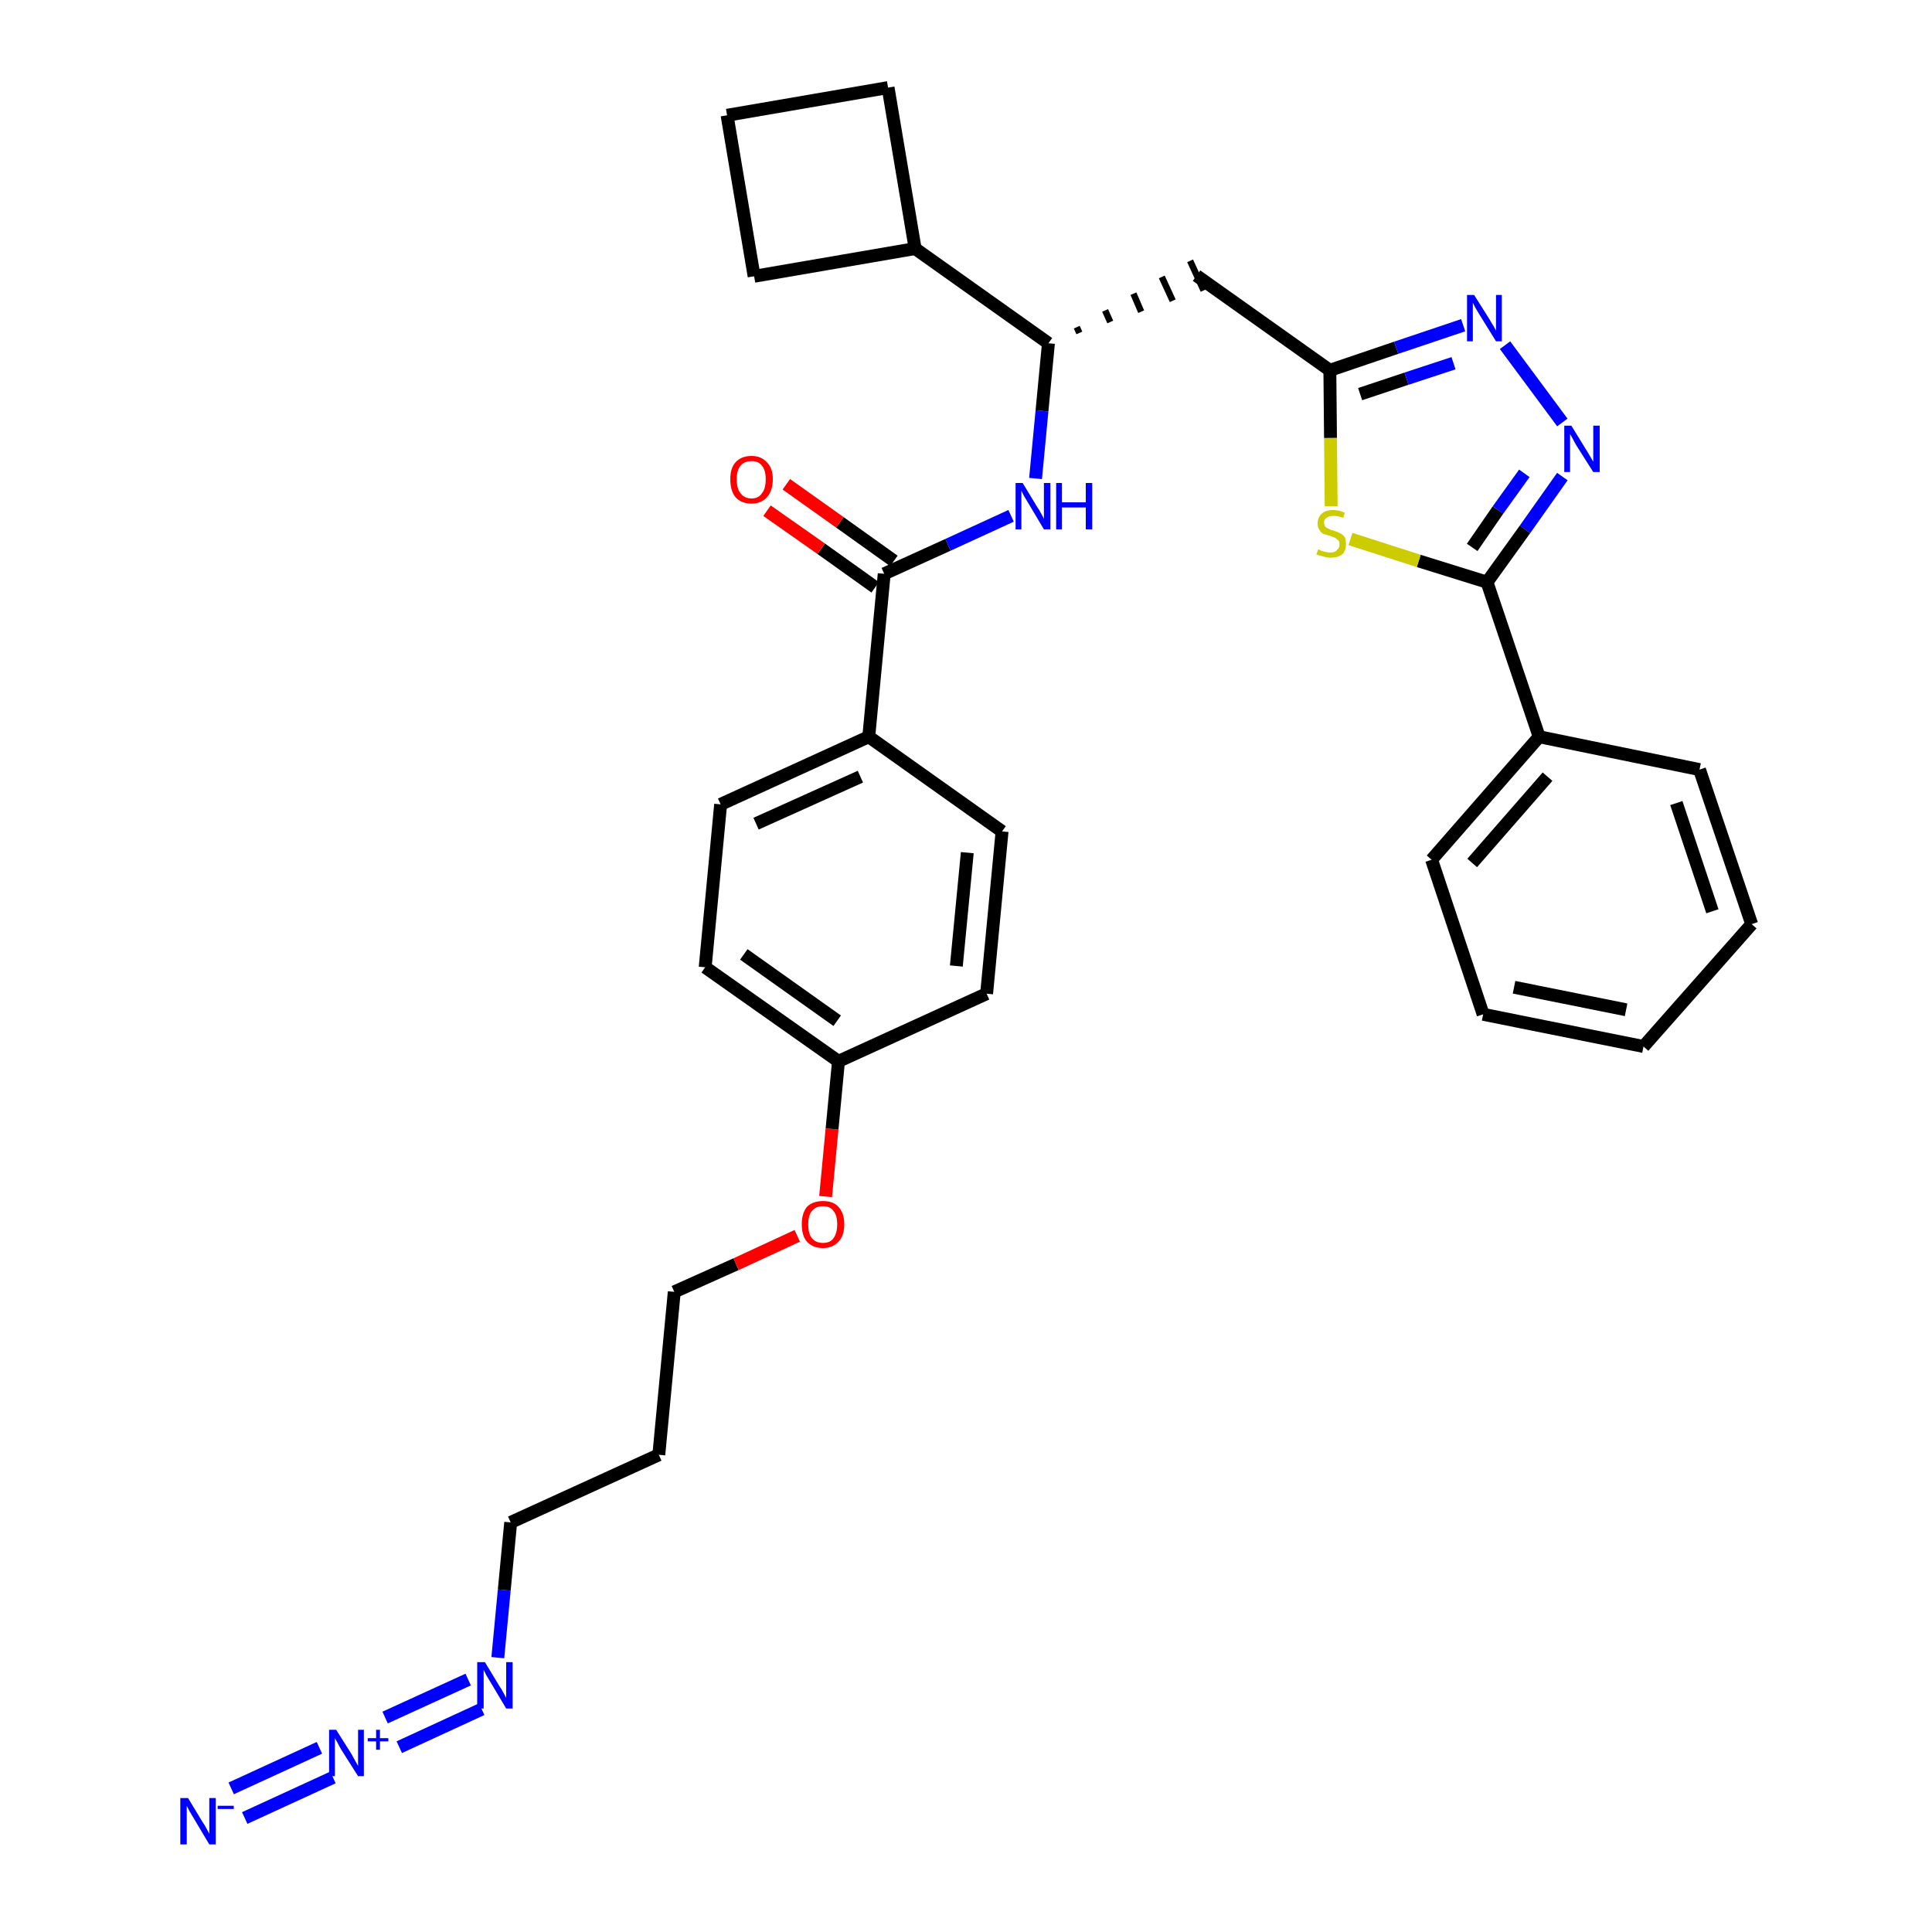 <?xml version='1.0' encoding='iso-8859-1'?>
<svg version='1.1' baseProfile='full'
              xmlns='http://www.w3.org/2000/svg'
                      xmlns:rdkit='http://www.rdkit.org/xml'
                      xmlns:xlink='http://www.w3.org/1999/xlink'
                  xml:space='preserve'
width='300px' height='300px' viewBox='0 0 300 300'>
<!-- END OF HEADER -->
<path class='bond-0 atom-0 atom-1' d='M 38.0,282.3 L 51.7,276.0' style='fill:none;fill-rule:evenodd;stroke:#0000FF;stroke-width:2.0px;stroke-linecap:butt;stroke-linejoin:miter;stroke-opacity:1' />
<path class='bond-0 atom-0 atom-1' d='M 35.9,277.7 L 49.6,271.4' style='fill:none;fill-rule:evenodd;stroke:#0000FF;stroke-width:2.0px;stroke-linecap:butt;stroke-linejoin:miter;stroke-opacity:1' />
<path class='bond-1 atom-1 atom-2' d='M 62.0,271.3 L 74.8,265.4' style='fill:none;fill-rule:evenodd;stroke:#0000FF;stroke-width:2.0px;stroke-linecap:butt;stroke-linejoin:miter;stroke-opacity:1' />
<path class='bond-1 atom-1 atom-2' d='M 59.8,266.7 L 72.7,260.8' style='fill:none;fill-rule:evenodd;stroke:#0000FF;stroke-width:2.0px;stroke-linecap:butt;stroke-linejoin:miter;stroke-opacity:1' />
<path class='bond-2 atom-2 atom-3' d='M 77.3,257.4 L 78.3,246.9' style='fill:none;fill-rule:evenodd;stroke:#0000FF;stroke-width:2.0px;stroke-linecap:butt;stroke-linejoin:miter;stroke-opacity:1' />
<path class='bond-2 atom-2 atom-3' d='M 78.3,246.9 L 79.3,236.4' style='fill:none;fill-rule:evenodd;stroke:#000000;stroke-width:2.0px;stroke-linecap:butt;stroke-linejoin:miter;stroke-opacity:1' />
<path class='bond-3 atom-3 atom-4' d='M 79.3,236.4 L 102.3,225.9' style='fill:none;fill-rule:evenodd;stroke:#000000;stroke-width:2.0px;stroke-linecap:butt;stroke-linejoin:miter;stroke-opacity:1' />
<path class='bond-4 atom-4 atom-5' d='M 102.3,225.9 L 104.7,200.6' style='fill:none;fill-rule:evenodd;stroke:#000000;stroke-width:2.0px;stroke-linecap:butt;stroke-linejoin:miter;stroke-opacity:1' />
<path class='bond-5 atom-5 atom-6' d='M 104.7,200.6 L 114.3,196.3' style='fill:none;fill-rule:evenodd;stroke:#000000;stroke-width:2.0px;stroke-linecap:butt;stroke-linejoin:miter;stroke-opacity:1' />
<path class='bond-5 atom-5 atom-6' d='M 114.3,196.3 L 123.8,191.9' style='fill:none;fill-rule:evenodd;stroke:#FF0000;stroke-width:2.0px;stroke-linecap:butt;stroke-linejoin:miter;stroke-opacity:1' />
<path class='bond-6 atom-6 atom-7' d='M 128.2,185.8 L 129.2,175.3' style='fill:none;fill-rule:evenodd;stroke:#FF0000;stroke-width:2.0px;stroke-linecap:butt;stroke-linejoin:miter;stroke-opacity:1' />
<path class='bond-6 atom-6 atom-7' d='M 129.2,175.3 L 130.2,164.8' style='fill:none;fill-rule:evenodd;stroke:#000000;stroke-width:2.0px;stroke-linecap:butt;stroke-linejoin:miter;stroke-opacity:1' />
<path class='bond-7 atom-7 atom-8' d='M 130.2,164.8 L 109.5,150.2' style='fill:none;fill-rule:evenodd;stroke:#000000;stroke-width:2.0px;stroke-linecap:butt;stroke-linejoin:miter;stroke-opacity:1' />
<path class='bond-7 atom-7 atom-8' d='M 130.0,158.5 L 115.5,148.2' style='fill:none;fill-rule:evenodd;stroke:#000000;stroke-width:2.0px;stroke-linecap:butt;stroke-linejoin:miter;stroke-opacity:1' />
<path class='bond-32 atom-32 atom-7' d='M 153.2,154.3 L 130.2,164.8' style='fill:none;fill-rule:evenodd;stroke:#000000;stroke-width:2.0px;stroke-linecap:butt;stroke-linejoin:miter;stroke-opacity:1' />
<path class='bond-8 atom-8 atom-9' d='M 109.5,150.2 L 111.9,124.9' style='fill:none;fill-rule:evenodd;stroke:#000000;stroke-width:2.0px;stroke-linecap:butt;stroke-linejoin:miter;stroke-opacity:1' />
<path class='bond-9 atom-9 atom-10' d='M 111.9,124.9 L 134.9,114.4' style='fill:none;fill-rule:evenodd;stroke:#000000;stroke-width:2.0px;stroke-linecap:butt;stroke-linejoin:miter;stroke-opacity:1' />
<path class='bond-9 atom-9 atom-10' d='M 117.4,127.9 L 133.6,120.6' style='fill:none;fill-rule:evenodd;stroke:#000000;stroke-width:2.0px;stroke-linecap:butt;stroke-linejoin:miter;stroke-opacity:1' />
<path class='bond-10 atom-10 atom-11' d='M 134.9,114.4 L 137.3,89.1' style='fill:none;fill-rule:evenodd;stroke:#000000;stroke-width:2.0px;stroke-linecap:butt;stroke-linejoin:miter;stroke-opacity:1' />
<path class='bond-30 atom-10 atom-31' d='M 134.9,114.4 L 155.6,129.1' style='fill:none;fill-rule:evenodd;stroke:#000000;stroke-width:2.0px;stroke-linecap:butt;stroke-linejoin:miter;stroke-opacity:1' />
<path class='bond-11 atom-11 atom-12' d='M 138.8,87.1 L 130.4,81.1' style='fill:none;fill-rule:evenodd;stroke:#000000;stroke-width:2.0px;stroke-linecap:butt;stroke-linejoin:miter;stroke-opacity:1' />
<path class='bond-11 atom-11 atom-12' d='M 130.4,81.1 L 122.1,75.2' style='fill:none;fill-rule:evenodd;stroke:#FF0000;stroke-width:2.0px;stroke-linecap:butt;stroke-linejoin:miter;stroke-opacity:1' />
<path class='bond-11 atom-11 atom-12' d='M 135.9,91.2 L 127.5,85.2' style='fill:none;fill-rule:evenodd;stroke:#000000;stroke-width:2.0px;stroke-linecap:butt;stroke-linejoin:miter;stroke-opacity:1' />
<path class='bond-11 atom-11 atom-12' d='M 127.5,85.2 L 119.1,79.3' style='fill:none;fill-rule:evenodd;stroke:#FF0000;stroke-width:2.0px;stroke-linecap:butt;stroke-linejoin:miter;stroke-opacity:1' />
<path class='bond-12 atom-11 atom-13' d='M 137.3,89.1 L 147.2,84.6' style='fill:none;fill-rule:evenodd;stroke:#000000;stroke-width:2.0px;stroke-linecap:butt;stroke-linejoin:miter;stroke-opacity:1' />
<path class='bond-12 atom-11 atom-13' d='M 147.2,84.6 L 157.0,80.1' style='fill:none;fill-rule:evenodd;stroke:#0000FF;stroke-width:2.0px;stroke-linecap:butt;stroke-linejoin:miter;stroke-opacity:1' />
<path class='bond-13 atom-13 atom-14' d='M 160.8,74.3 L 161.8,63.8' style='fill:none;fill-rule:evenodd;stroke:#0000FF;stroke-width:2.0px;stroke-linecap:butt;stroke-linejoin:miter;stroke-opacity:1' />
<path class='bond-13 atom-13 atom-14' d='M 161.8,63.8 L 162.8,53.3' style='fill:none;fill-rule:evenodd;stroke:#000000;stroke-width:2.0px;stroke-linecap:butt;stroke-linejoin:miter;stroke-opacity:1' />
<path class='bond-14 atom-14 atom-15' d='M 167.6,51.7 L 167.2,50.8' style='fill:none;fill-rule:evenodd;stroke:#000000;stroke-width:1.0px;stroke-linecap:butt;stroke-linejoin:miter;stroke-opacity:1' />
<path class='bond-14 atom-14 atom-15' d='M 172.4,50.0 L 171.6,48.2' style='fill:none;fill-rule:evenodd;stroke:#000000;stroke-width:1.0px;stroke-linecap:butt;stroke-linejoin:miter;stroke-opacity:1' />
<path class='bond-14 atom-14 atom-15' d='M 177.2,48.4 L 176.0,45.6' style='fill:none;fill-rule:evenodd;stroke:#000000;stroke-width:1.0px;stroke-linecap:butt;stroke-linejoin:miter;stroke-opacity:1' />
<path class='bond-14 atom-14 atom-15' d='M 182.1,46.7 L 180.4,43.0' style='fill:none;fill-rule:evenodd;stroke:#000000;stroke-width:1.0px;stroke-linecap:butt;stroke-linejoin:miter;stroke-opacity:1' />
<path class='bond-14 atom-14 atom-15' d='M 186.9,45.1 L 184.8,40.5' style='fill:none;fill-rule:evenodd;stroke:#000000;stroke-width:1.0px;stroke-linecap:butt;stroke-linejoin:miter;stroke-opacity:1' />
<path class='bond-26 atom-14 atom-27' d='M 162.8,53.3 L 142.1,38.6' style='fill:none;fill-rule:evenodd;stroke:#000000;stroke-width:2.0px;stroke-linecap:butt;stroke-linejoin:miter;stroke-opacity:1' />
<path class='bond-15 atom-15 atom-16' d='M 185.8,42.8 L 206.5,57.5' style='fill:none;fill-rule:evenodd;stroke:#000000;stroke-width:2.0px;stroke-linecap:butt;stroke-linejoin:miter;stroke-opacity:1' />
<path class='bond-16 atom-16 atom-17' d='M 206.5,57.5 L 216.8,54.0' style='fill:none;fill-rule:evenodd;stroke:#000000;stroke-width:2.0px;stroke-linecap:butt;stroke-linejoin:miter;stroke-opacity:1' />
<path class='bond-16 atom-16 atom-17' d='M 216.8,54.0 L 227.2,50.5' style='fill:none;fill-rule:evenodd;stroke:#0000FF;stroke-width:2.0px;stroke-linecap:butt;stroke-linejoin:miter;stroke-opacity:1' />
<path class='bond-16 atom-16 atom-17' d='M 211.2,61.2 L 218.4,58.8' style='fill:none;fill-rule:evenodd;stroke:#000000;stroke-width:2.0px;stroke-linecap:butt;stroke-linejoin:miter;stroke-opacity:1' />
<path class='bond-16 atom-16 atom-17' d='M 218.4,58.8 L 225.7,56.4' style='fill:none;fill-rule:evenodd;stroke:#0000FF;stroke-width:2.0px;stroke-linecap:butt;stroke-linejoin:miter;stroke-opacity:1' />
<path class='bond-33 atom-26 atom-16' d='M 206.7,78.6 L 206.6,68.0' style='fill:none;fill-rule:evenodd;stroke:#CCCC00;stroke-width:2.0px;stroke-linecap:butt;stroke-linejoin:miter;stroke-opacity:1' />
<path class='bond-33 atom-26 atom-16' d='M 206.6,68.0 L 206.5,57.5' style='fill:none;fill-rule:evenodd;stroke:#000000;stroke-width:2.0px;stroke-linecap:butt;stroke-linejoin:miter;stroke-opacity:1' />
<path class='bond-17 atom-17 atom-18' d='M 233.7,53.6 L 242.6,65.6' style='fill:none;fill-rule:evenodd;stroke:#0000FF;stroke-width:2.0px;stroke-linecap:butt;stroke-linejoin:miter;stroke-opacity:1' />
<path class='bond-18 atom-18 atom-19' d='M 242.6,74.0 L 236.8,82.2' style='fill:none;fill-rule:evenodd;stroke:#0000FF;stroke-width:2.0px;stroke-linecap:butt;stroke-linejoin:miter;stroke-opacity:1' />
<path class='bond-18 atom-18 atom-19' d='M 236.8,82.2 L 230.9,90.4' style='fill:none;fill-rule:evenodd;stroke:#000000;stroke-width:2.0px;stroke-linecap:butt;stroke-linejoin:miter;stroke-opacity:1' />
<path class='bond-18 atom-18 atom-19' d='M 236.7,73.5 L 232.6,79.2' style='fill:none;fill-rule:evenodd;stroke:#0000FF;stroke-width:2.0px;stroke-linecap:butt;stroke-linejoin:miter;stroke-opacity:1' />
<path class='bond-18 atom-18 atom-19' d='M 232.6,79.2 L 228.6,85.0' style='fill:none;fill-rule:evenodd;stroke:#000000;stroke-width:2.0px;stroke-linecap:butt;stroke-linejoin:miter;stroke-opacity:1' />
<path class='bond-19 atom-19 atom-20' d='M 230.9,90.4 L 239.0,114.4' style='fill:none;fill-rule:evenodd;stroke:#000000;stroke-width:2.0px;stroke-linecap:butt;stroke-linejoin:miter;stroke-opacity:1' />
<path class='bond-25 atom-19 atom-26' d='M 230.9,90.4 L 220.3,87.1' style='fill:none;fill-rule:evenodd;stroke:#000000;stroke-width:2.0px;stroke-linecap:butt;stroke-linejoin:miter;stroke-opacity:1' />
<path class='bond-25 atom-19 atom-26' d='M 220.3,87.1 L 209.7,83.7' style='fill:none;fill-rule:evenodd;stroke:#CCCC00;stroke-width:2.0px;stroke-linecap:butt;stroke-linejoin:miter;stroke-opacity:1' />
<path class='bond-20 atom-20 atom-21' d='M 239.0,114.4 L 222.3,133.5' style='fill:none;fill-rule:evenodd;stroke:#000000;stroke-width:2.0px;stroke-linecap:butt;stroke-linejoin:miter;stroke-opacity:1' />
<path class='bond-20 atom-20 atom-21' d='M 240.3,120.6 L 228.6,134.0' style='fill:none;fill-rule:evenodd;stroke:#000000;stroke-width:2.0px;stroke-linecap:butt;stroke-linejoin:miter;stroke-opacity:1' />
<path class='bond-35 atom-25 atom-20' d='M 263.9,119.5 L 239.0,114.4' style='fill:none;fill-rule:evenodd;stroke:#000000;stroke-width:2.0px;stroke-linecap:butt;stroke-linejoin:miter;stroke-opacity:1' />
<path class='bond-21 atom-21 atom-22' d='M 222.3,133.5 L 230.3,157.5' style='fill:none;fill-rule:evenodd;stroke:#000000;stroke-width:2.0px;stroke-linecap:butt;stroke-linejoin:miter;stroke-opacity:1' />
<path class='bond-22 atom-22 atom-23' d='M 230.3,157.5 L 255.2,162.5' style='fill:none;fill-rule:evenodd;stroke:#000000;stroke-width:2.0px;stroke-linecap:butt;stroke-linejoin:miter;stroke-opacity:1' />
<path class='bond-22 atom-22 atom-23' d='M 235.1,153.3 L 252.5,156.8' style='fill:none;fill-rule:evenodd;stroke:#000000;stroke-width:2.0px;stroke-linecap:butt;stroke-linejoin:miter;stroke-opacity:1' />
<path class='bond-23 atom-23 atom-24' d='M 255.2,162.5 L 272.0,143.5' style='fill:none;fill-rule:evenodd;stroke:#000000;stroke-width:2.0px;stroke-linecap:butt;stroke-linejoin:miter;stroke-opacity:1' />
<path class='bond-24 atom-24 atom-25' d='M 272.0,143.5 L 263.9,119.5' style='fill:none;fill-rule:evenodd;stroke:#000000;stroke-width:2.0px;stroke-linecap:butt;stroke-linejoin:miter;stroke-opacity:1' />
<path class='bond-24 atom-24 atom-25' d='M 265.9,141.5 L 260.3,124.7' style='fill:none;fill-rule:evenodd;stroke:#000000;stroke-width:2.0px;stroke-linecap:butt;stroke-linejoin:miter;stroke-opacity:1' />
<path class='bond-27 atom-27 atom-28' d='M 142.1,38.6 L 137.9,13.6' style='fill:none;fill-rule:evenodd;stroke:#000000;stroke-width:2.0px;stroke-linecap:butt;stroke-linejoin:miter;stroke-opacity:1' />
<path class='bond-34 atom-30 atom-27' d='M 117.1,42.9 L 142.1,38.6' style='fill:none;fill-rule:evenodd;stroke:#000000;stroke-width:2.0px;stroke-linecap:butt;stroke-linejoin:miter;stroke-opacity:1' />
<path class='bond-28 atom-28 atom-29' d='M 137.9,13.6 L 112.9,17.9' style='fill:none;fill-rule:evenodd;stroke:#000000;stroke-width:2.0px;stroke-linecap:butt;stroke-linejoin:miter;stroke-opacity:1' />
<path class='bond-29 atom-29 atom-30' d='M 112.9,17.9 L 117.1,42.9' style='fill:none;fill-rule:evenodd;stroke:#000000;stroke-width:2.0px;stroke-linecap:butt;stroke-linejoin:miter;stroke-opacity:1' />
<path class='bond-31 atom-31 atom-32' d='M 155.6,129.1 L 153.2,154.3' style='fill:none;fill-rule:evenodd;stroke:#000000;stroke-width:2.0px;stroke-linecap:butt;stroke-linejoin:miter;stroke-opacity:1' />
<path class='bond-31 atom-31 atom-32' d='M 150.2,132.4 L 148.5,150.0' style='fill:none;fill-rule:evenodd;stroke:#000000;stroke-width:2.0px;stroke-linecap:butt;stroke-linejoin:miter;stroke-opacity:1' />
<path  class='atom-0' d='M 29.2 279.2
L 31.5 283.0
Q 31.8 283.4, 32.1 284.0
Q 32.5 284.7, 32.5 284.8
L 32.5 279.2
L 33.5 279.2
L 33.5 286.4
L 32.5 286.4
L 30.0 282.2
Q 29.7 281.7, 29.4 281.2
Q 29.1 280.6, 29.0 280.4
L 29.0 286.4
L 28.0 286.4
L 28.0 279.2
L 29.2 279.2
' fill='#0000FF'/>
<path  class='atom-0' d='M 33.8 280.4
L 36.3 280.4
L 36.3 280.9
L 33.8 280.9
L 33.8 280.4
' fill='#0000FF'/>
<path  class='atom-1' d='M 52.2 268.6
L 54.6 272.4
Q 54.8 272.8, 55.2 273.5
Q 55.6 274.2, 55.6 274.2
L 55.6 268.6
L 56.5 268.6
L 56.5 275.8
L 55.6 275.8
L 53.0 271.7
Q 52.7 271.2, 52.4 270.6
Q 52.1 270.1, 52.0 269.9
L 52.0 275.8
L 51.1 275.8
L 51.1 268.6
L 52.2 268.6
' fill='#0000FF'/>
<path  class='atom-1' d='M 57.1 269.9
L 58.4 269.9
L 58.4 268.6
L 59.0 268.6
L 59.0 269.9
L 60.3 269.9
L 60.3 270.4
L 59.0 270.4
L 59.0 271.7
L 58.4 271.7
L 58.4 270.4
L 57.1 270.4
L 57.1 269.9
' fill='#0000FF'/>
<path  class='atom-2' d='M 75.3 258.1
L 77.6 261.9
Q 77.9 262.3, 78.2 262.9
Q 78.6 263.6, 78.6 263.7
L 78.6 258.1
L 79.6 258.1
L 79.6 265.3
L 78.6 265.3
L 76.1 261.1
Q 75.8 260.6, 75.5 260.1
Q 75.2 259.5, 75.1 259.3
L 75.1 265.3
L 74.1 265.3
L 74.1 258.1
L 75.3 258.1
' fill='#0000FF'/>
<path  class='atom-6' d='M 124.5 190.1
Q 124.5 188.4, 125.3 187.4
Q 126.2 186.5, 127.8 186.5
Q 129.4 186.5, 130.2 187.4
Q 131.1 188.4, 131.1 190.1
Q 131.1 191.9, 130.2 192.8
Q 129.3 193.8, 127.8 193.8
Q 126.2 193.8, 125.3 192.8
Q 124.5 191.9, 124.5 190.1
M 127.8 193.0
Q 128.9 193.0, 129.4 192.3
Q 130.0 191.5, 130.0 190.1
Q 130.0 188.7, 129.4 188.0
Q 128.9 187.3, 127.8 187.3
Q 126.7 187.3, 126.1 188.0
Q 125.5 188.7, 125.5 190.1
Q 125.5 191.6, 126.1 192.3
Q 126.7 193.0, 127.8 193.0
' fill='#FF0000'/>
<path  class='atom-12' d='M 113.4 74.4
Q 113.4 72.7, 114.2 71.8
Q 115.1 70.8, 116.7 70.8
Q 118.2 70.8, 119.1 71.8
Q 120.0 72.7, 120.0 74.4
Q 120.0 76.2, 119.1 77.2
Q 118.2 78.2, 116.7 78.2
Q 115.1 78.2, 114.2 77.2
Q 113.4 76.2, 113.4 74.4
M 116.7 77.4
Q 117.8 77.4, 118.3 76.6
Q 118.9 75.9, 118.9 74.4
Q 118.9 73.0, 118.3 72.3
Q 117.8 71.6, 116.7 71.6
Q 115.6 71.6, 115.0 72.3
Q 114.4 73.0, 114.4 74.4
Q 114.4 75.9, 115.0 76.6
Q 115.6 77.4, 116.7 77.4
' fill='#FF0000'/>
<path  class='atom-13' d='M 158.8 75.0
L 161.1 78.8
Q 161.4 79.2, 161.7 79.8
Q 162.1 80.5, 162.1 80.6
L 162.1 75.0
L 163.1 75.0
L 163.1 82.2
L 162.1 82.2
L 159.6 78.0
Q 159.3 77.5, 159.0 77.0
Q 158.7 76.4, 158.6 76.2
L 158.6 82.2
L 157.7 82.2
L 157.7 75.0
L 158.8 75.0
' fill='#0000FF'/>
<path  class='atom-13' d='M 164.0 75.0
L 164.9 75.0
L 164.9 78.0
L 168.6 78.0
L 168.6 75.0
L 169.6 75.0
L 169.6 82.2
L 168.6 82.2
L 168.6 78.8
L 164.9 78.8
L 164.9 82.2
L 164.0 82.2
L 164.0 75.0
' fill='#0000FF'/>
<path  class='atom-17' d='M 228.9 45.8
L 231.3 49.6
Q 231.5 50.0, 231.9 50.6
Q 232.3 51.3, 232.3 51.4
L 232.3 45.8
L 233.2 45.8
L 233.2 53.0
L 232.3 53.0
L 229.7 48.8
Q 229.4 48.3, 229.1 47.8
Q 228.8 47.2, 228.7 47.0
L 228.7 53.0
L 227.8 53.0
L 227.8 45.8
L 228.9 45.8
' fill='#0000FF'/>
<path  class='atom-18' d='M 244.0 66.1
L 246.4 70.0
Q 246.6 70.3, 247.0 71.0
Q 247.4 71.7, 247.4 71.7
L 247.4 66.1
L 248.4 66.1
L 248.4 73.3
L 247.4 73.3
L 244.8 69.2
Q 244.5 68.7, 244.2 68.1
Q 243.9 67.6, 243.8 67.4
L 243.8 73.3
L 242.9 73.3
L 242.9 66.1
L 244.0 66.1
' fill='#0000FF'/>
<path  class='atom-26' d='M 204.7 85.3
Q 204.8 85.3, 205.1 85.5
Q 205.5 85.6, 205.8 85.7
Q 206.2 85.8, 206.6 85.8
Q 207.3 85.8, 207.6 85.4
Q 208.0 85.1, 208.0 84.5
Q 208.0 84.1, 207.8 83.9
Q 207.6 83.7, 207.3 83.5
Q 207.0 83.4, 206.5 83.2
Q 205.9 83.0, 205.5 82.9
Q 205.1 82.7, 204.9 82.3
Q 204.6 81.9, 204.6 81.3
Q 204.6 80.4, 205.2 79.8
Q 205.8 79.2, 207.0 79.2
Q 207.9 79.2, 208.8 79.6
L 208.6 80.4
Q 207.7 80.1, 207.1 80.1
Q 206.4 80.1, 206.0 80.4
Q 205.6 80.6, 205.6 81.1
Q 205.6 81.5, 205.8 81.8
Q 206.0 82.0, 206.3 82.1
Q 206.6 82.3, 207.1 82.4
Q 207.7 82.6, 208.1 82.8
Q 208.5 83.0, 208.8 83.4
Q 209.0 83.8, 209.0 84.5
Q 209.0 85.5, 208.4 86.1
Q 207.7 86.6, 206.6 86.6
Q 206.0 86.6, 205.5 86.4
Q 205.0 86.3, 204.4 86.1
L 204.7 85.3
' fill='#CCCC00'/>
</svg>
